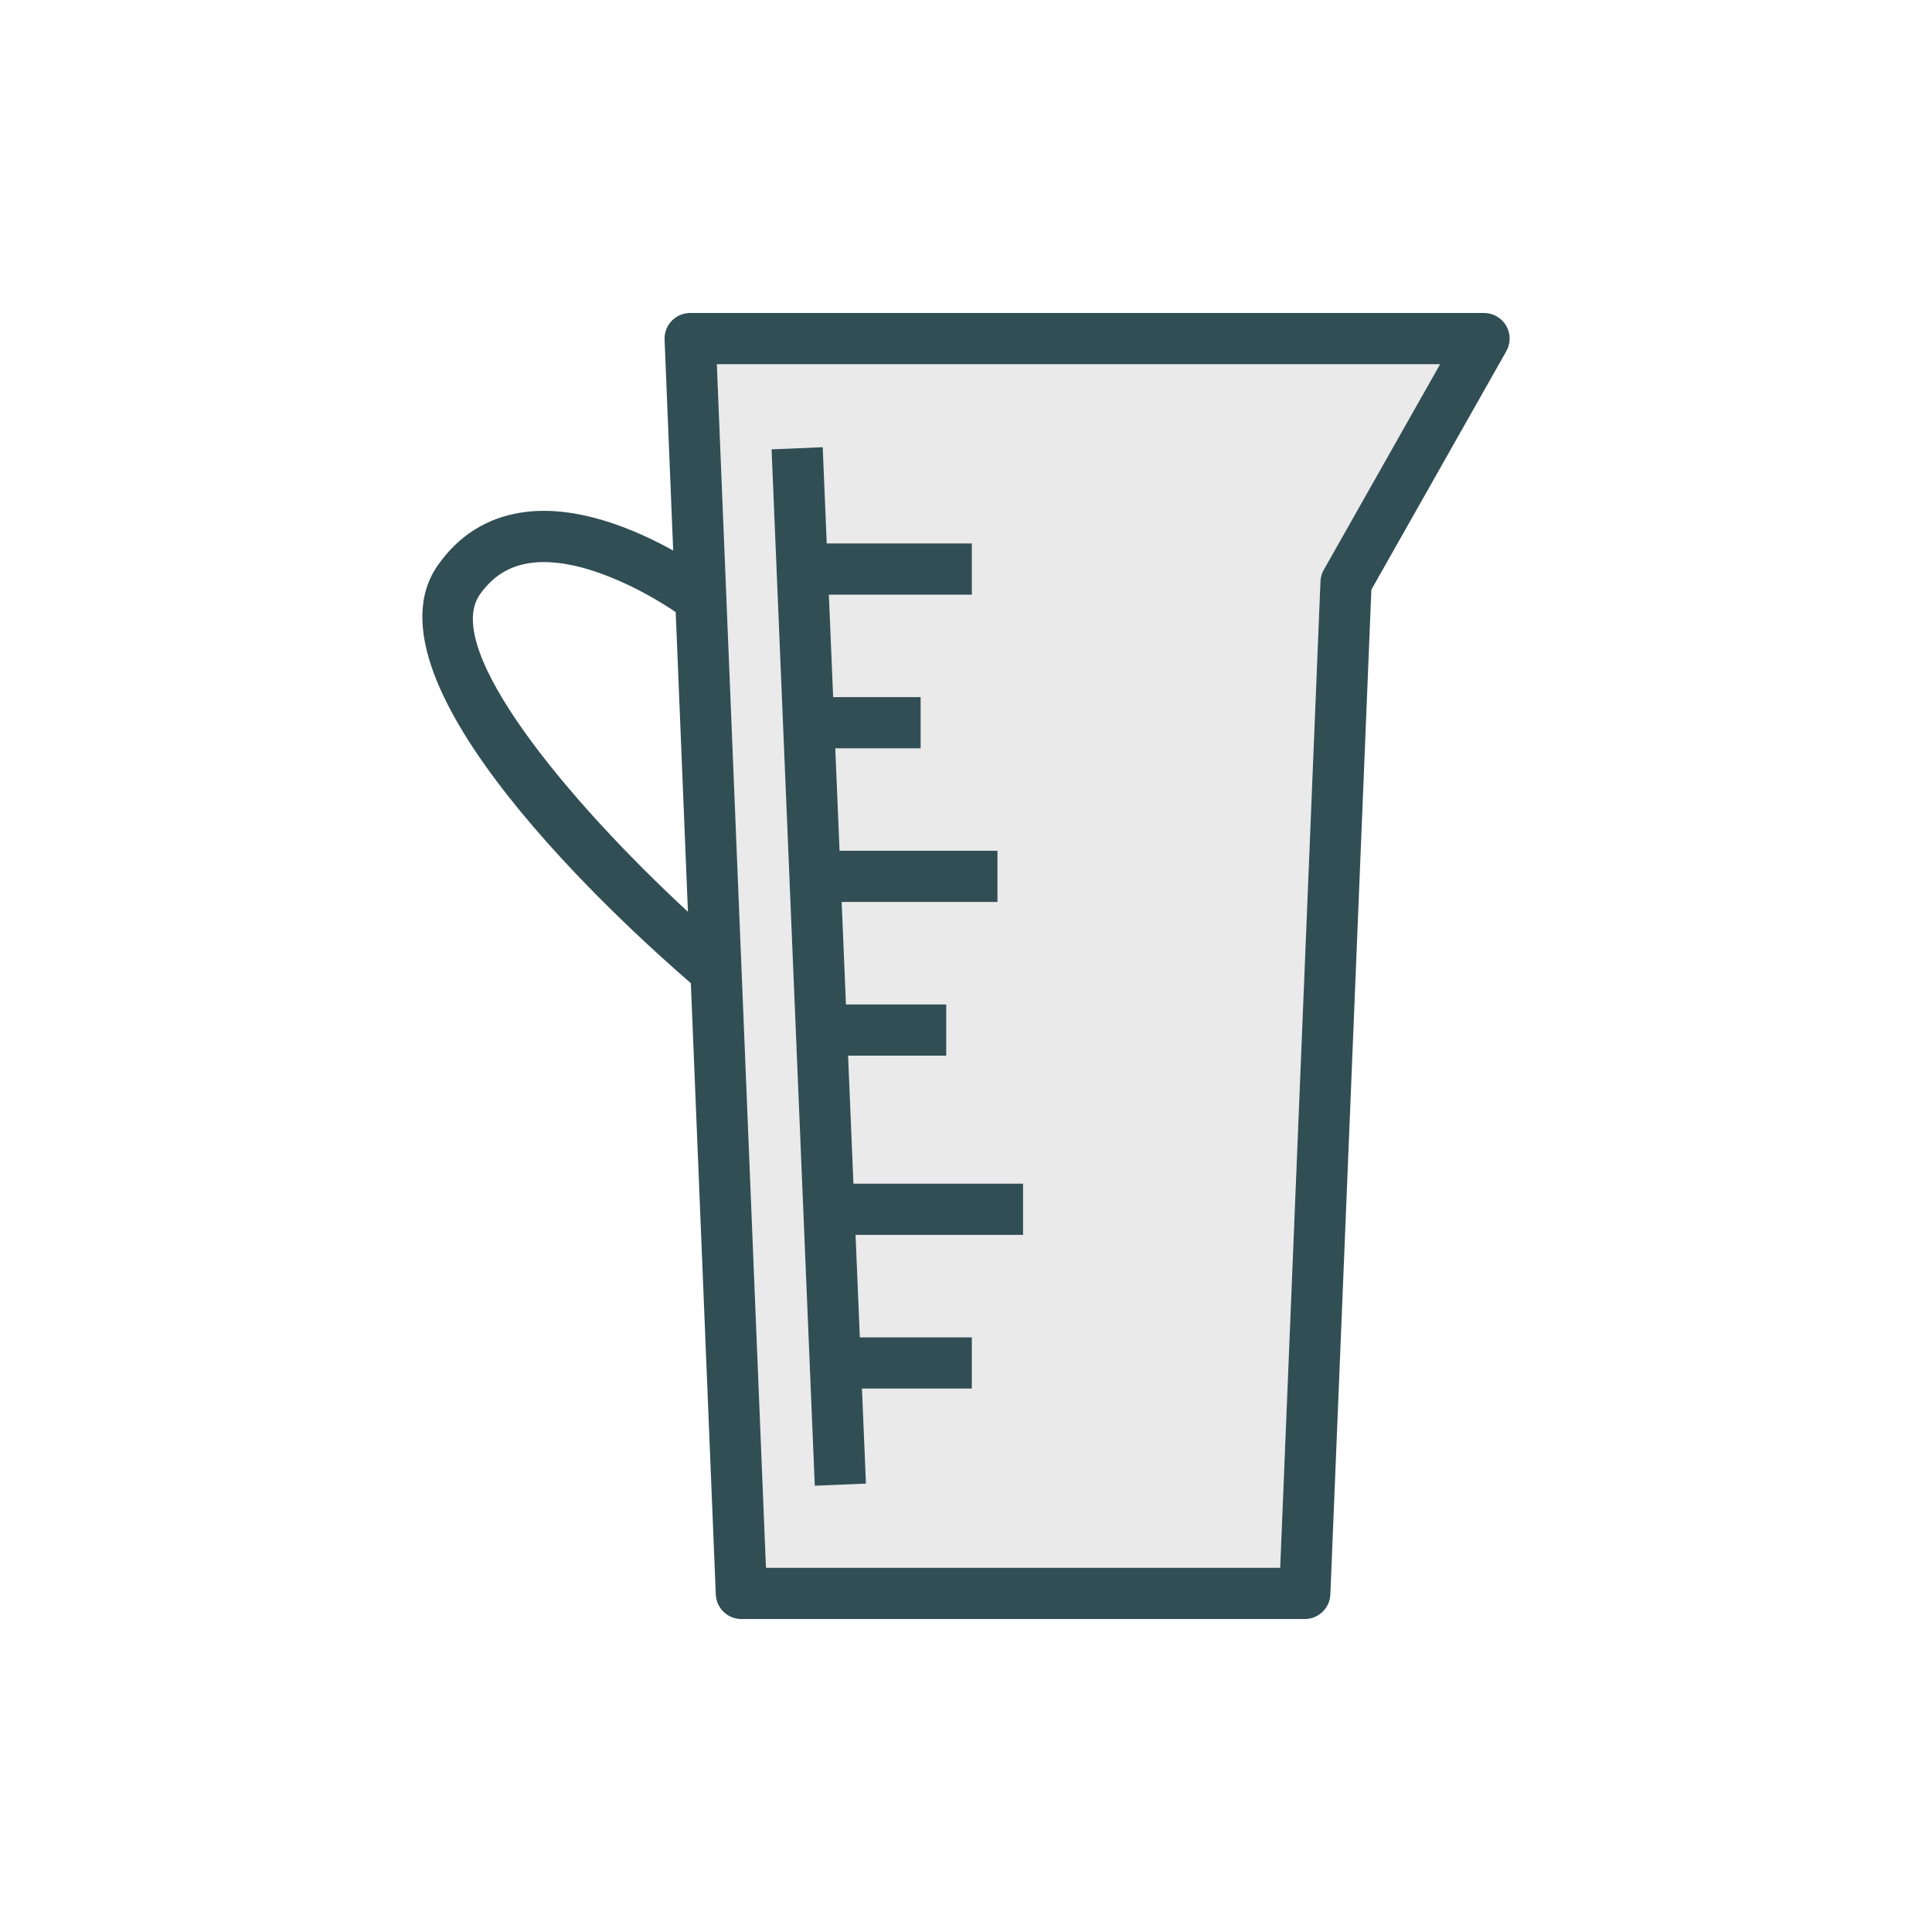 <?xml version="1.0" encoding="utf-8"?>
<!-- Generator: Adobe Illustrator 16.0.0, SVG Export Plug-In . SVG Version: 6.00 Build 0)  -->
<!DOCTYPE svg PUBLIC "-//W3C//DTD SVG 1.1//EN" "http://www.w3.org/Graphics/SVG/1.1/DTD/svg11.dtd">
<svg version="1.1" id="Layer_1" xmlns="http://www.w3.org/2000/svg" xmlns:xlink="http://www.w3.org/1999/xlink" x="0px" y="0px"
	 width="350px" height="350px" viewBox="0 0 350 350" enable-background="new 0 0 350 350" xml:space="preserve">
<path fill="#EAEAEA" d="M138.762,284.023h93.157l7.294-178.699c0.027-0.734,0.235-1.454,0.599-2.093l21.08-37.255H129.864
	L138.762,284.023z M149.046,81.014l0.728,17.438h26.288v9.278H150.16l0.774,18.557h15.85v9.278h-15.462l0.774,18.558h28.606v9.278
	h-28.219l0.774,18.557h18.167v9.278h-17.78l0.967,23.196h30.731v9.279h-30.344l0.774,18.557h20.292v9.279h-19.904l0.718,17.22
	l-9.27,0.39l-7.83-187.754L149.046,81.014z"/>
<g>
	<path fill="#314E55" d="M272.857,59c-0.834-1.422-2.36-2.301-4.011-2.301H125.029c-1.264,0-2.474,0.517-3.348,1.427
		c-0.874,0.911-1.341,2.139-1.286,3.403l1.56,38.208c-6.961-3.874-17.696-8.45-27.579-6.875c-6.256,0.992-11.322,4.199-15.064,9.546
		c-14.848,21.201,33.617,65.15,45.841,75.703l4.52,110.742c0.1,2.487,2.147,4.449,4.635,4.449h102.064
		c2.487,0,4.535-1.962,4.635-4.449l7.43-182.028l24.447-43.204C273.699,62.185,273.687,60.427,272.857,59z M86.914,107.726
		c2.27-3.239,5.179-5.106,8.898-5.699c9.195-1.437,21.204,5.179,26.598,8.866l2.216,54.284
		C102.949,145.16,80.011,117.588,86.914,107.726z M239.812,103.231c-0.362,0.639-0.571,1.359-0.599,2.093l-7.294,178.699h-93.157
		l-8.898-218.047h131.028L239.812,103.231z"/>
	<polygon fill="#314E55" points="156.875,268.769 156.157,251.548 176.062,251.548 176.062,242.27 155.77,242.27 154.996,223.712 
		185.34,223.712 185.34,214.434 154.609,214.434 153.642,191.237 171.423,191.237 171.423,181.959 153.255,181.959 152.481,163.402 
		180.701,163.402 180.701,154.124 152.095,154.124 151.321,135.566 166.783,135.566 166.783,126.287 150.934,126.287 150.16,107.73 
		176.062,107.73 176.062,98.452 149.773,98.452 149.046,81.014 139.776,81.403 147.605,269.158 	"/>
</g>
</svg>
